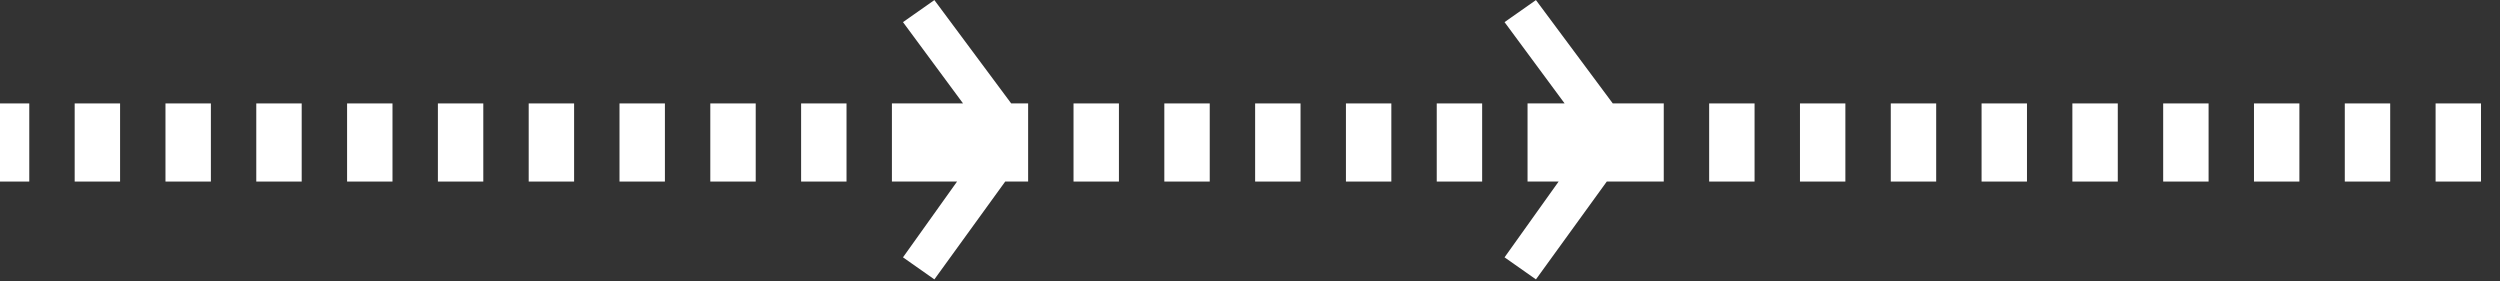 <?xml version="1.0" encoding="utf-8"?>
<!DOCTYPE svg PUBLIC "-//W3C//DTD SVG 1.1//EN" "http://www.w3.org/Graphics/SVG/1.1/DTD/svg11.dtd">
<svg version="1.1" xmlns="http://www.w3.org/2000/svg" xmlns:xlink="http://www.w3.org/1999/xlink" x="0px" y="0px" width="320px" height="36px" viewBox="0 0 320 36" enable-background="new 0 0 320 36" xml:space="preserve">
  <rect x="0" y="0" width="320" height="36" fill="#333333" stroke="none"/>
  <g>
	<rect x="288.51" y="13.239" fill="#ffffff" width="5.812" height="10"/>
	<rect x="300.133" y="13.239" fill="#ffffff" width="5.812" height="10"/>
	<rect x="311.756" y="13.239" fill="#ffffff" width="5.812" height="10"/>
	<rect x="172.28" y="13.239" fill="#ffffff" width="5.812" height="10"/>
	<rect x="137.411" y="13.239" fill="#ffffff" width="5.812" height="10"/>
	<rect x="149.034" y="13.239" fill="#ffffff" width="5.812" height="10"/>
	<rect x="276.887" y="13.239" fill="#ffffff" width="5.812" height="10"/>
	<rect x="218.772" y="13.239" fill="#ffffff" width="5.812" height="10"/>
	<rect x="265.264" y="13.239" fill="#ffffff" width="5.812" height="10"/>
	<rect x="230.396" y="13.239" fill="#ffffff" width="5.812" height="10"/>
	<rect x="253.641" y="13.239" fill="#ffffff" width="5.812" height="10"/>
	<rect x="242.019" y="13.239" fill="#ffffff" width="5.812" height="10"/>
	<rect x="160.657" y="13.239" fill="#ffffff" width="5.812" height="10"/>
	<rect x="79.296" y="13.239" fill="#ffffff" width="5.812" height="10"/>
	<rect x="90.919" y="13.239" fill="#ffffff" width="5.812" height="10"/>
	<rect y="13.239" fill="#ffffff" width="3.747" height="10"/>
	<rect x="102.542" y="13.239" fill="#ffffff" width="5.812" height="10"/>
	<polygon fill="#ffffff" points="212.961,13.239 206.436,13.239 196.6,0.011 192.582,2.832 200.271,13.239 195.526,13.239 195.526,23.239 199.504,23.239 192.582,32.939 196.6,35.761 205.668,23.239 212.961,23.239 	"/>
	<polygon fill="#ffffff" points="131.6,13.239 129.434,13.239 119.6,0.011 115.582,2.832 123.271,13.239 114.165,13.239 114.165,23.239 122.504,23.239 115.582,32.939 119.6,35.761 128.667,23.239 131.6,23.239 	"/>
	<rect x="56.05" y="13.239" fill="#ffffff" width="5.812" height="10"/>
	<rect x="9.558" y="13.239" fill="#ffffff" width="5.812" height="10"/>
	<rect x="21.181" y="13.239" fill="#ffffff" width="5.812" height="10"/>
	<rect x="32.804" y="13.239" fill="#ffffff" width="5.812" height="10"/>
	<rect x="67.673" y="13.239" fill="#ffffff" width="5.812" height="10"/>
	<rect x="183.903" y="13.239" fill="#ffffff" width="5.812" height="10"/>
	<rect x="44.427" y="13.239" fill="#ffffff" width="5.812" height="10"/>
  </g>
</svg>
